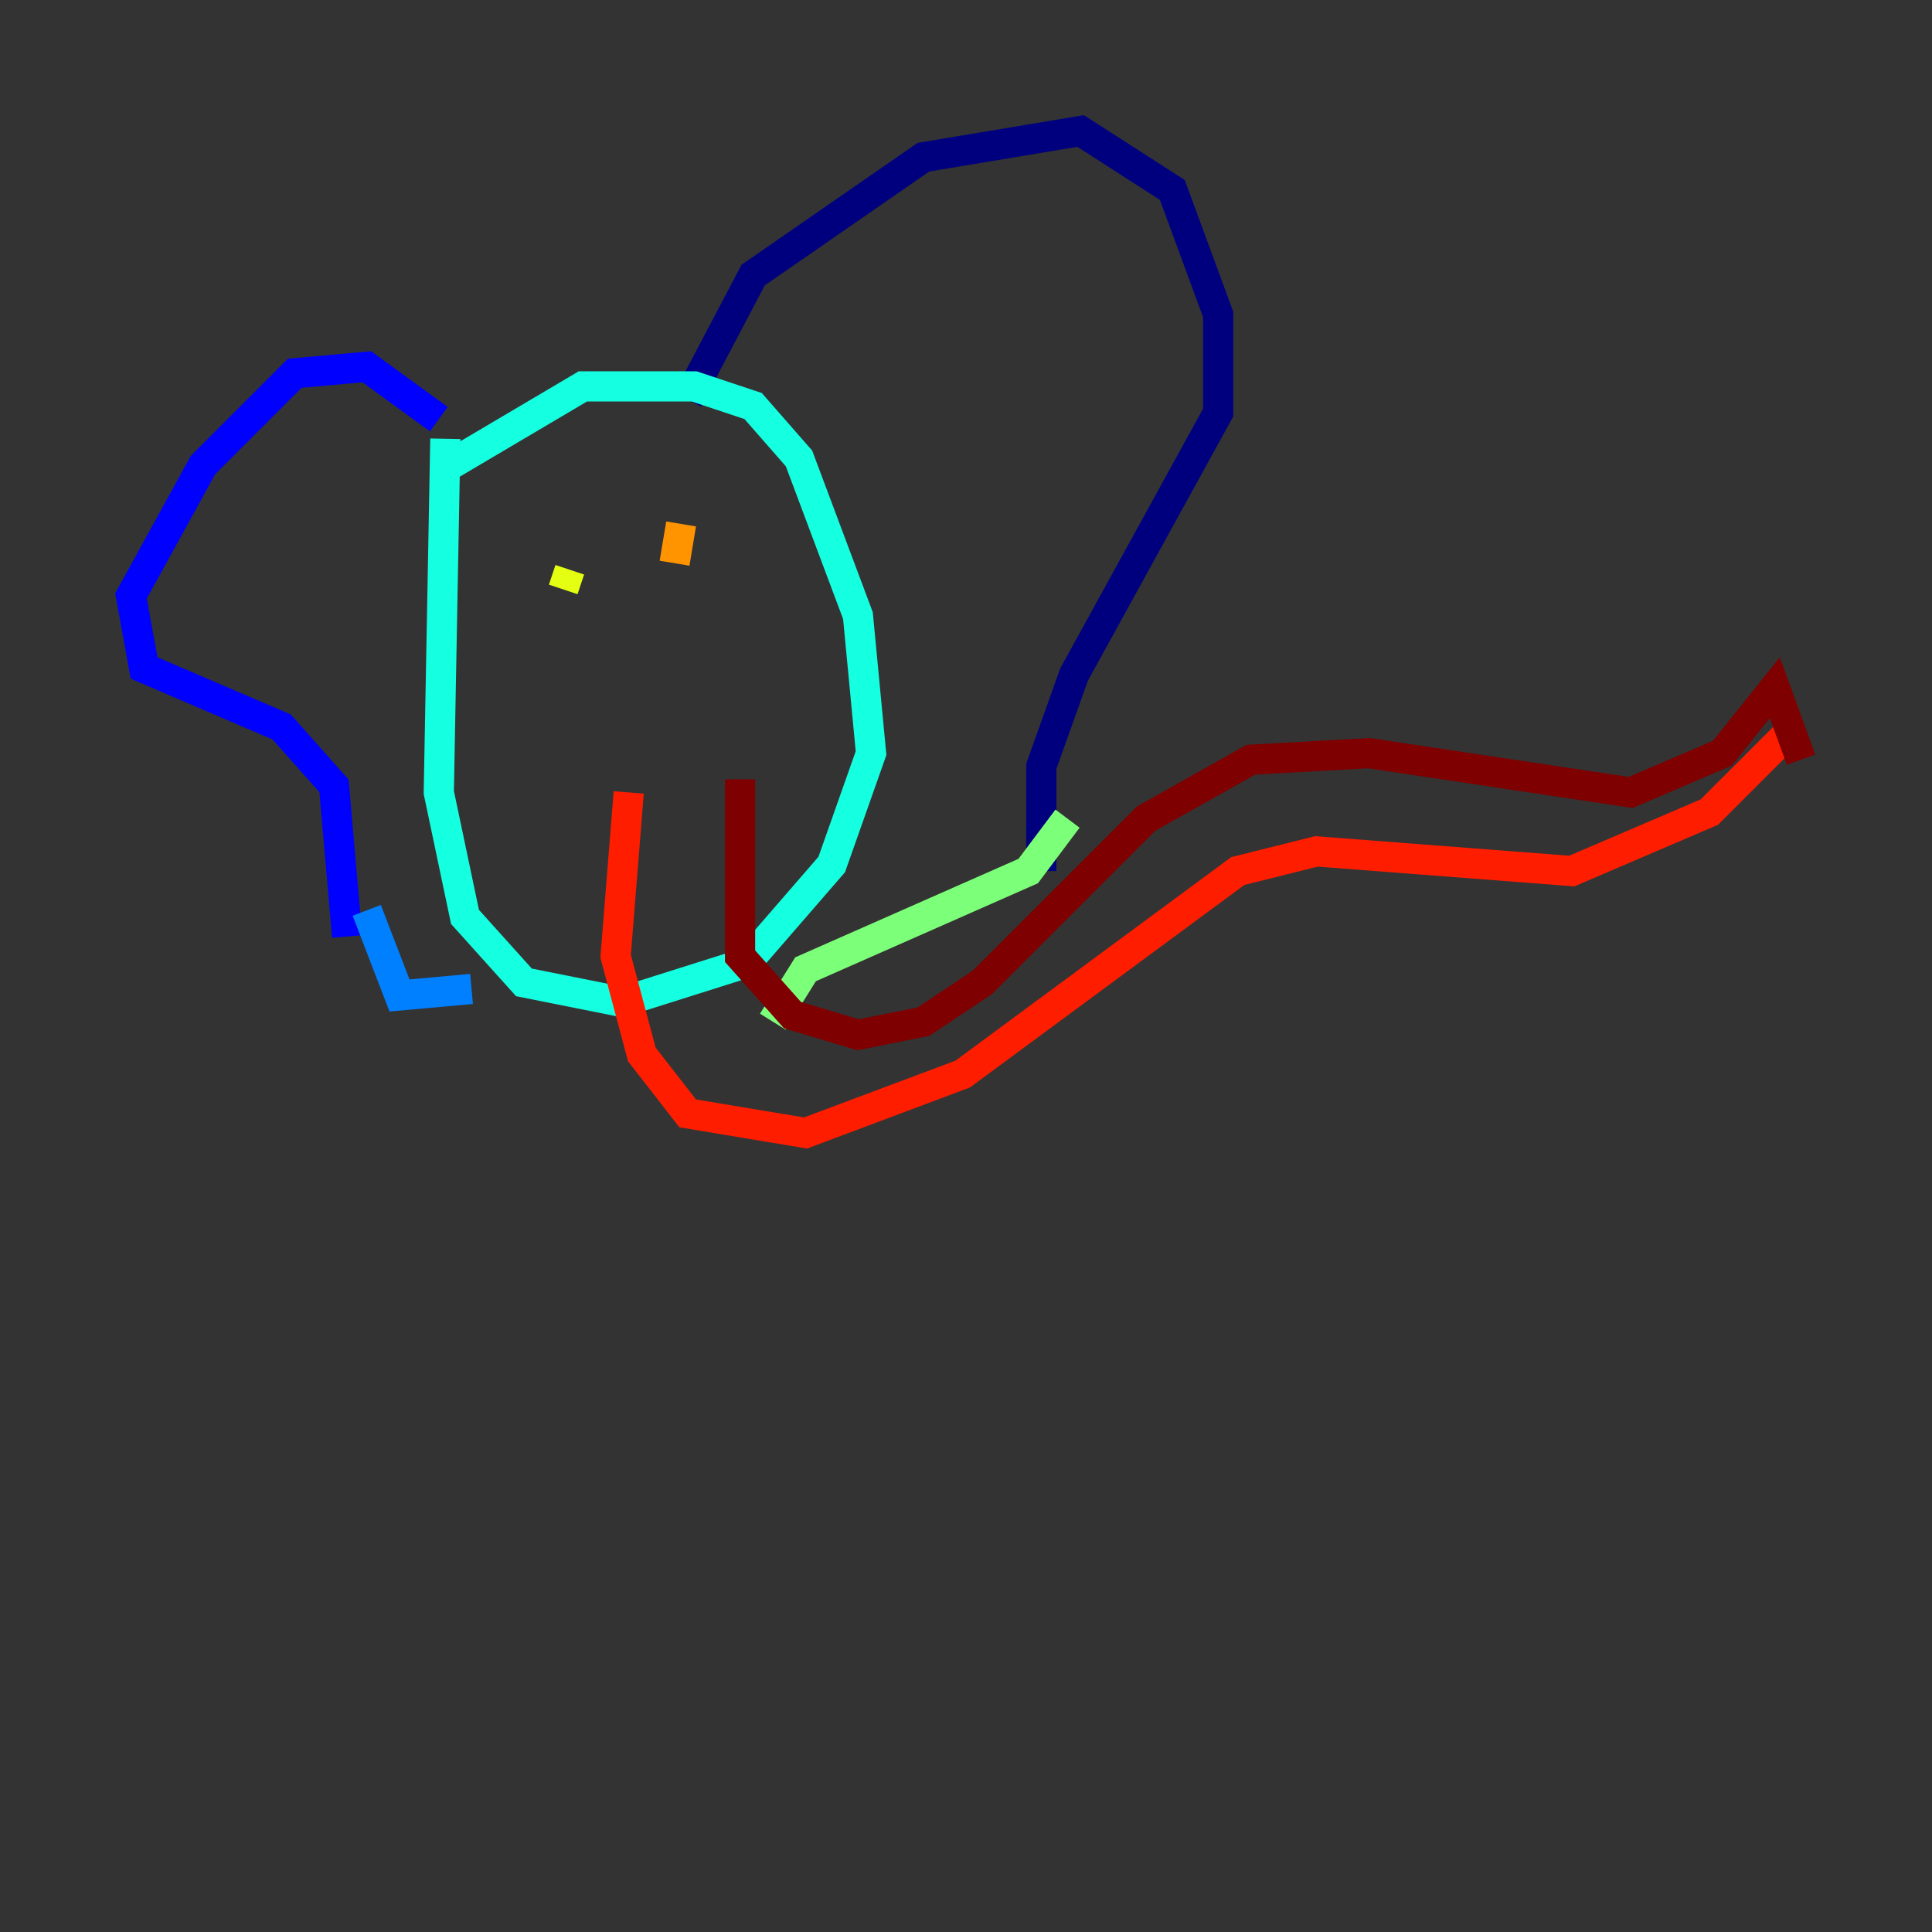 <?xml version="1.0" encoding="utf-8" ?>
<svg baseProfile="tiny" height="128" version="1.2" viewBox="0,0,128,128" width="128" xmlns="http://www.w3.org/2000/svg" xmlns:ev="http://www.w3.org/2001/xml-events" xmlns:xlink="http://www.w3.org/1999/xlink"><rect x="0" y="0" width="128" height="128" fill="#333333" stroke="none"/><defs /><polyline fill="none" points="45.559,26.468 49.898,18.224 61.18,10.414 71.593,8.678 77.668,12.583 80.705,20.827 80.705,27.336 71.159,44.691 68.99,50.766 68.99,57.709" stroke="#00007f" stroke-width="2" /><polyline fill="none" points="29.071,27.77 24.298,24.298 19.525,24.732 13.451,30.807 8.678,39.485 9.546,44.258 18.658,48.163 22.129,52.068 22.997,62.047" stroke="#0000ff" stroke-width="2" /><polyline fill="none" points="24.298,60.312 26.468,65.953 31.241,65.519" stroke="#0080ff" stroke-width="2" /><polyline fill="none" points="29.505,29.071 29.071,52.502 30.807,60.746 34.712,65.085 41.22,66.386 49.464,63.783 55.105,57.275 57.709,49.898 56.841,40.786 52.936,30.373 49.898,26.902 45.993,25.6 38.617,25.6 29.071,31.241" stroke="#15ffe1" stroke-width="2" /><polyline fill="none" points="70.725,54.237 68.122,57.709 53.37,64.217 51.2,67.688" stroke="#7cff79" stroke-width="2" /><polyline fill="none" points="37.315,39.051 37.749,37.749" stroke="#e4ff12" stroke-width="2" /><polyline fill="none" points="45.125,34.712 44.691,37.315" stroke="#ff9400" stroke-width="2" /><polyline fill="none" points="41.654,52.502 40.786,63.349 42.522,69.858 45.559,73.763 53.37,75.064 63.783,71.159 82.007,57.709 87.214,56.407 104.136,57.709 113.248,53.803 118.454,48.597" stroke="#ff1d00" stroke-width="2" /><polyline fill="none" points="49.031,51.634 49.031,63.349 52.502,67.254 56.841,68.556 61.18,67.688 65.085,65.085 75.932,54.237 82.875,50.332 90.685,49.898 108.041,52.502 114.115,49.898 117.586,45.559 119.322,50.332" stroke="#7f0000" stroke-width="2" /></svg>